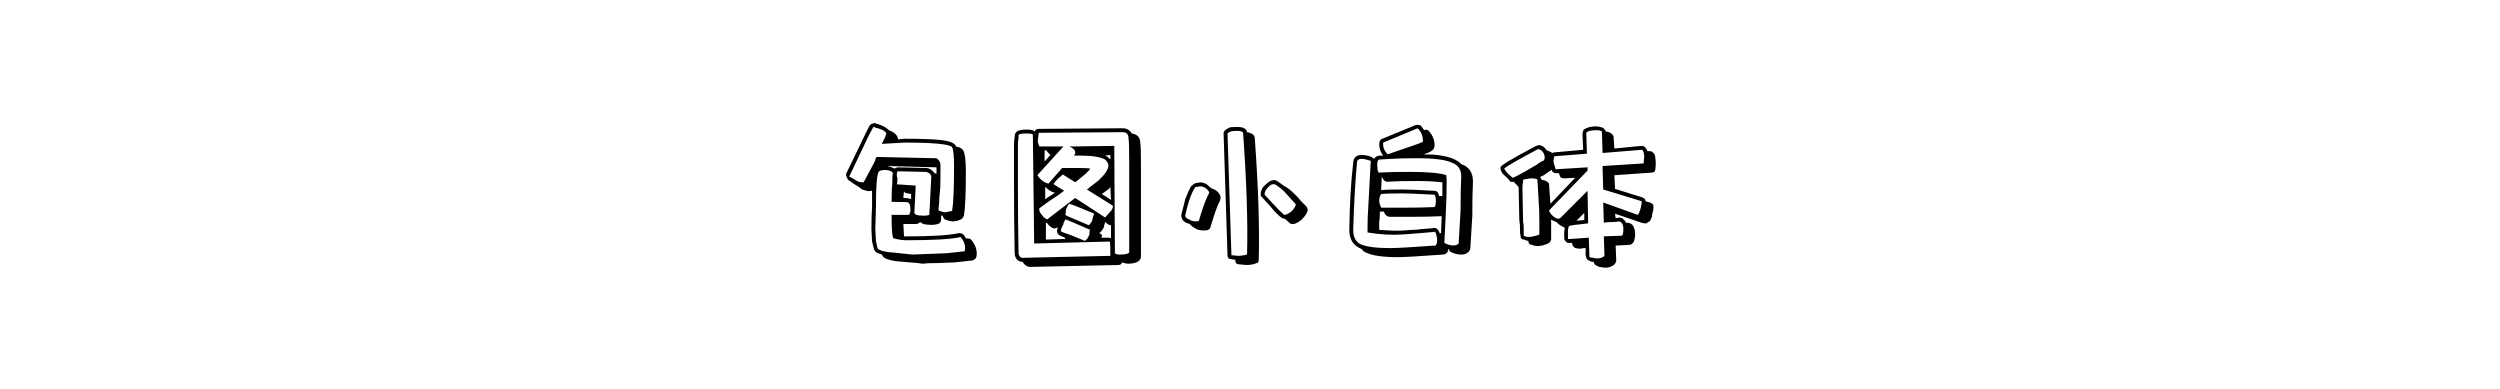 <svg xmlns="http://www.w3.org/2000/svg" viewBox="0 0 900 140" width="900" height="140">
	<style>
		tspan { white-space:pre }
		.shp0 { fill: #000000 } 
	</style>
	<path id="包图小白体 " class="shp0" d="M331.98,94.92l-1.64,-0.23l-5.62,-0.47c-2.81,-0.16 -4.92,-0.62 -6.33,-1.41c-0.31,-0.16 -0.62,-0.55 -0.94,-1.17l-1.87,-0.7c-0.31,-0.16 -0.62,-0.55 -0.94,-1.17l-0.7,-2.81l-0.23,-4.45c0,-3.12 0.08,-5.86 0.23,-8.2v-5.62h-0.23c-0.62,0.16 -1.17,0.16 -1.64,0c-0.16,0 -0.7,-0.16 -1.64,-0.47l-1.64,-1.17l-1.17,-0.7l-1.64,-1.17c-0.47,-0.16 -0.86,-0.62 -1.17,-1.41c-0.31,-0.62 -0.31,-1.17 0,-1.64l6.8,-14.06c0.16,-0.31 0.47,-0.94 0.94,-1.87c0.47,-1.09 0.94,-1.64 1.41,-1.64c0.63,-0.31 1.17,-0.31 1.64,0c1.88,0.47 3.36,1.25 4.45,2.34c2.03,0.78 3.13,1.88 3.28,3.28l2.11,-0.23c6.25,0 10.7,0.16 13.36,0.47c2.81,0.31 4.53,0.94 5.16,1.88l0.23,0.47c1.25,0.16 2.11,0.63 2.58,1.41c0.63,1.09 0.94,3.67 0.94,7.73c0,7.81 -0.23,13.05 -0.7,15.7c-0.31,0.78 -0.7,1.25 -1.17,1.41l-1.17,0.47l-1.41,0.23c-0.78,0 -1.8,-0.23 -3.05,-0.7c-0.31,-0.16 -0.62,-0.62 -0.94,-1.41h-0.47v1.41c0,0.78 -0.39,1.33 -1.17,1.64c-1.41,0.31 -2.5,0.39 -3.28,0.23c-1.41,0 -2.42,-0.31 -3.05,-0.94l-0.7,0.47c-0.16,0.16 -0.62,0.23 -1.41,0.23h-3.98l0.23,4.45h0.94c9.06,0 15.31,-0.39 18.75,-1.17c0.94,0 1.56,0.23 1.88,0.7l0.94,1.41v-0.23c0.94,0 1.56,0.23 1.88,0.7c1.56,2.03 2.11,4.06 1.64,6.09c-0.16,0.47 -0.62,0.86 -1.41,1.17l-6.56,0.7l-6.09,0.23c-2.34,0 -4.14,0.08 -5.39,0.23zM328.47,91.64l12.19,-0.47l6.56,-0.7c0.16,-0.31 0.23,-0.7 0.23,-1.17c0,-1.41 -0.55,-2.73 -1.64,-3.98c-3.12,0.78 -9.61,1.17 -19.45,1.17c-1.41,0 -2.97,-0.23 -4.69,-0.7c-0.47,-0.31 -0.7,-3.12 -0.7,-8.44h6.33c0,0 0.16,-0.47 0.47,-1.41c0,-0.94 -0.08,-1.72 -0.23,-2.34c-0.31,-0.31 -0.47,-0.55 -0.47,-0.7c-0.16,-0.16 -2.19,-0.23 -6.09,-0.23c0,-3.12 0.08,-5.23 0.23,-6.33c0,-2.03 0.08,-3.36 0.23,-3.98c-0.16,-0.62 -1.02,-1.02 -2.58,-1.17c-1.41,0 -2.27,0.23 -2.58,0.7c-0.62,1.25 -0.94,5.39 -0.94,12.42l-0.23,8.2l0.23,4.22c0.31,1.72 0.55,2.66 0.7,2.81c0.94,0.78 2.89,1.25 5.86,1.41zM331.75,77.58c0.94,0.16 1.88,0.08 2.81,-0.23l0.7,-13.59c0,-0.94 -0.62,-1.56 -1.87,-1.87l-10.31,-0.23c-0.31,0.78 -0.31,1.64 0,2.58c0,1.25 -0.08,1.95 -0.23,2.11l6.8,0.47l-0.47,9.84c0.16,0.63 1.02,0.94 2.58,0.94zM340.42,76.41l2.34,-0.47c0.47,-2.81 0.7,-8.12 0.7,-15.94c0,-3.75 -0.23,-6.09 -0.7,-7.03c-0.94,-1.09 -6.72,-1.64 -17.34,-1.64l-7.97,0.47l1.17,-2.34c0.31,-0.94 0.47,-1.41 0.47,-1.41c-0.47,-0.94 -1.8,-1.64 -3.98,-2.11c-0.16,-0.16 -0.39,-0.23 -0.7,-0.23l-1.64,3.05l-7.03,14.77l3.28,1.88c0.47,0.16 1.09,0.23 1.88,0.23l3.52,-6.56l0.7,-1.41c0,-0.47 0.16,-0.86 0.47,-1.17l21.56,0.47c0.78,0.47 1.25,1.17 1.41,2.11v5.39c0,2.19 -0.08,3.83 -0.23,4.92c-0.16,1.09 -0.23,2.34 -0.23,3.75c-0.16,0.78 -0.23,1.64 -0.23,2.58c0.94,0.47 1.8,0.7 2.58,0.7zM328,71.72v-1.87l-1.17,-0.23c-0.62,0 -1.09,-0.23 -1.41,-0.7l-0.23,2.34c1.25,0 2.19,0.16 2.81,0.47zM337.14,62.58v-2.34l-17.81,-0.47c1.41,0.31 2.27,0.63 2.58,0.94c0.63,-0.31 1.09,-0.47 1.41,-0.47l10.31,0.23c1.09,0.16 2.03,0.78 2.81,1.88zM370.89,96.09c-1.09,0 -2.03,-0.62 -2.81,-1.87c-1.25,0 -2.11,-0.62 -2.58,-1.87c-0.16,-0.31 -0.23,-0.86 -0.23,-1.64c-0.16,-7.19 -0.23,-15.7 -0.23,-25.55v-12.66c0,-1.41 0.08,-2.34 0.23,-2.81v-0.23c0,-0.78 0.08,-1.25 0.23,-1.41c0.31,-0.47 0.63,-0.78 0.94,-0.94c0.94,-0.31 1.95,-0.47 3.05,-0.47c1.56,0 2.58,0.23 3.05,0.7c0.16,-0.62 0.63,-0.94 1.41,-0.94l30.23,-0.23c1.41,0 2.5,0.63 3.28,1.88c2.03,0.31 3.05,1.48 3.05,3.52c0.16,0.94 0.23,3.52 0.23,7.73v32.58c0,0.78 -0.08,1.25 -0.23,1.41c-0.31,0.47 -0.62,0.78 -0.94,0.94c-0.94,0.47 -2.11,0.7 -3.52,0.7c-0.47,0 -1.17,-0.16 -2.11,-0.47c-0.16,0.63 -0.62,0.94 -1.41,0.94zM368.08,92.81l31.64,-0.7v-2.34c0,-1.72 -0.08,-2.66 -0.23,-2.81l-27.19,0.7l-0.47,-39.14c0,-0.31 -0.78,-0.47 -2.34,-0.47c-1.56,0 -2.5,0.16 -2.81,0.47v1.41c-0.16,0.31 -0.23,1.17 -0.23,2.58v12.66c0,10.16 0.08,18.91 0.23,26.25c0.31,0.94 0.78,1.41 1.41,1.41zM403.23,91.64c1.72,0 2.81,-0.23 3.28,-0.7v-33.52c0,-4.22 -0.08,-6.72 -0.23,-7.5c0,-1.56 -0.7,-2.34 -2.11,-2.34l-30.23,0.23c-0.31,2.34 -0.39,3.59 -0.23,3.75c0.16,0.16 0.23,0.39 0.23,0.7l0.23,0.47h8.67l-9.37,10.31c1.09,1.72 2.42,2.73 3.98,3.05l4.92,-5.62h4.69c3.28,0 5.08,0.08 5.39,0.23c-0.16,0.63 -1.95,2.27 -5.39,4.92l-4.45,-2.81l-1.87,1.64c-0.78,0.78 -1.25,1.41 -1.41,1.88l3.75,2.34c-0.94,0.78 -2.73,2.03 -5.39,3.75c-2.19,1.56 -3.36,2.42 -3.52,2.58c-0.16,0.63 0.08,1.33 0.7,2.11c0.63,0.94 1.33,1.56 2.11,1.88l10.08,-7.73l10.78,7.03l1.88,-2.11c0.63,-0.62 0.94,-1.33 0.94,-2.11l-9.37,-5.86l4.22,-3.28c2.34,-2.19 3.52,-3.98 3.52,-5.39c0,-0.62 -0.39,-1.33 -1.17,-2.11c-1.72,-0.94 -4.61,-1.41 -8.67,-1.41h-2.58l0.47,-0.7v-0.47c0,-0.62 -0.39,-1.17 -1.17,-1.64l-0.94,-0.47l16.17,-0.23l0.23,38.67c0.31,0.31 0.94,0.47 1.88,0.47zM376.28,71.72l0.7,-0.47c0.31,-0.31 0.55,-0.47 0.7,-0.47l2.11,-1.41c-1.09,-0.16 -2.27,-0.86 -3.52,-2.11zM391.98,81.09c0.63,-0.62 1.02,-1.17 1.17,-1.64l0.7,-2.58c-4.84,-2.03 -7.81,-3.2 -8.91,-3.52c-0.47,0.47 -0.86,1.17 -1.17,2.11c-0.16,1.09 -0.23,1.72 -0.23,1.88c0,0.16 1.17,0.7 3.52,1.64zM376.52,86.25l7.03,-0.23l-0.23,-0.47c-0.78,-0.31 -1.48,-0.62 -2.11,-0.94c-0.47,-0.47 -0.7,-0.94 -0.7,-1.41l0.23,-1.41l-0.94,0.47c-0.94,0 -1.87,-0.62 -2.81,-1.87l-0.47,-0.23zM399.95,85.78v-4.69l-0.94,-0.23l-1.17,-0.94l-0.47,1.88c-0.31,0.78 -0.86,1.48 -1.64,2.11c0.47,0.16 0.78,0.39 0.94,0.7c0.16,0.16 0.16,0.31 0,0.47l-0.23,0.47h2.11c0.63,0 1.09,0.08 1.41,0.23zM390.58,86.72c0.63,-0.47 1.09,-1.09 1.41,-1.87c0.16,-0.16 0.23,-0.55 0.23,-1.17c0,-0.47 0.08,-0.78 0.23,-0.94c-5.31,-2.34 -8.28,-3.59 -8.91,-3.75l-0.47,0.94c-0.16,0.16 -0.23,0.39 -0.23,0.7c0,0.16 -0.08,0.31 -0.23,0.47c-0.47,0.94 -0.7,1.64 -0.7,2.11c0,0.16 1.17,0.63 3.52,1.41zM376.05,58.13l2.11,-2.34l-0.7,-0.7c-0.47,-0.47 -0.7,-0.78 -0.7,-0.94h-0.7zM399.95,71.95l-0.23,-4.69l-0.47,0.7l-2.58,1.88zM399.72,57.42v-1.64l-1.87,0.23c0.47,0.16 0.94,0.47 1.41,0.94zM446.13,95.16c-0.94,0 -1.41,-0.47 -1.41,-1.41v-0.23l-1.41,-0.23c-0.94,0 -1.41,-0.47 -1.41,-1.41l-1.41,-43.83c0,-0.78 0.7,-1.48 2.11,-2.11c0.31,-0.16 1.25,-0.23 2.81,-0.23c2.19,0 3.36,0.63 3.52,1.88c1.88,0.31 2.81,1.09 2.81,2.34c1.25,17.34 1.72,31.8 1.41,43.36c0,0.94 -0.23,1.41 -0.7,1.41c-1.09,0.47 -2.34,0.7 -3.75,0.7zM433.47,82.97c-1.41,0 -2.42,-0.23 -3.05,-0.7c-0.94,-0.47 -1.64,-1.02 -2.11,-1.64l-0.7,-0.23c-1.56,-0.47 -2.34,-1.48 -2.34,-3.05c0,0 0.47,-1.87 1.41,-5.62c0.78,-2.03 1.48,-3.59 2.11,-4.69l1.17,-0.94l0.7,-0.23h0.23l1.17,-0.23c0.78,0 1.56,0.23 2.34,0.7l1.64,1.41l1.17,0.47c1.09,0.63 1.8,1.41 2.11,2.34c0.16,0.63 0.08,1.25 -0.23,1.88c-0.78,1.41 -1.87,4.45 -3.28,9.14c-0.16,0.94 -0.94,1.41 -2.34,1.41zM430.66,79.69c0.47,0 0.78,-0.08 0.94,-0.23c1.41,-4.84 2.66,-8.2 3.75,-10.08c-0.16,-0.62 -0.7,-1.25 -1.64,-1.87c-0.94,-0.47 -1.8,-0.55 -2.58,-0.23h-0.7c-0.78,0.94 -1.56,2.58 -2.34,4.92c-0.62,2.03 -1.09,3.83 -1.41,5.39c0,0.63 0.47,1.09 1.41,1.41c0.63,0.47 1.48,0.7 2.58,0.7zM443.31,91.88l2.58,0.23c0.78,0 1.8,-0.16 3.05,-0.47c0.31,-11.56 -0.16,-26.09 -1.41,-43.59c0,-0.62 -0.7,-0.94 -2.11,-0.94c-1.25,0 -2.03,0.08 -2.34,0.23c-0.78,0.31 -1.17,0.55 -1.17,0.7zM464.41,80.39l-1.87,-1.64c-0.47,0 -0.78,-0.08 -0.94,-0.23c-1.09,-0.62 -2.58,-2.11 -4.45,-4.45l-2.58,-2.81c-0.47,-0.47 -0.7,-0.78 -0.7,-0.94v-0.47c0,-0.62 0.16,-1.25 0.47,-1.87c0.31,-0.62 0.78,-1.17 1.41,-1.64c1.25,-1.25 2.42,-1.72 3.52,-1.41c0.47,0.16 1.41,0.78 2.81,1.88c1.25,0.63 2.58,1.64 3.98,3.05l1.17,1.17l0.94,1.17l1.88,1.88c0.47,0.47 0.7,0.94 0.7,1.41c0,0.94 -0.7,2.11 -2.11,3.52c-1.87,1.56 -3.28,2.03 -4.22,1.41zM462.3,77.34h0.23c0.47,0 1.25,-0.39 2.34,-1.17c0.94,-0.94 1.48,-1.8 1.64,-2.58l-4.22,-4.69c-1.72,-1.56 -2.89,-2.42 -3.52,-2.58h-0.47c-0.47,0 -1.02,0.31 -1.64,0.94c-0.94,0.94 -1.41,1.8 -1.41,2.58v0.23l2.81,3.05c1.88,2.03 3.28,3.44 4.22,4.22zM519.48,91.64c-8.75,0.63 -14.14,0.94 -16.17,0.94c-5.47,0 -9.3,-0.55 -11.48,-1.64c-0.47,-0.16 -0.86,-0.39 -1.17,-0.7c-0.16,-0.31 -0.39,-0.55 -0.7,-0.7l-0.94,-0.47c-2.19,-1.25 -3.28,-3.36 -3.28,-6.33c0.16,-9.69 0.63,-17.73 1.41,-24.14c0,-0.62 0.16,-1.17 0.47,-1.64c0.47,-0.78 1.33,-1.17 2.58,-1.17c1.09,0 2.27,0.23 3.52,0.7l0.94,0.7c0.47,-0.78 1.17,-1.17 2.11,-1.17h1.17c-0.94,-1.25 -1.41,-2.58 -1.41,-3.98c0,-1.25 0.39,-1.95 1.17,-2.11l11.95,-4.92c0.63,-0.16 1.25,-0.08 1.88,0.23l1.17,1.64c0.63,-0.31 1.17,-0.23 1.64,0.23c1.41,1.56 2.11,3.28 2.11,5.16c0,0.94 -0.39,1.64 -1.17,2.11c-0.47,0.31 -0.94,0.55 -1.41,0.7c-0.47,0.16 -0.94,0.31 -1.41,0.47c4.53,0 8.13,0.55 10.78,1.64c1.09,0.47 2.03,1.09 2.81,1.88c2.81,0.94 4.22,3.05 4.22,6.33c-0.16,2.66 -0.23,6.72 -0.23,12.19l-0.7,11.48c0,0.63 -0.23,1.17 -0.7,1.64c-0.62,0.63 -1.48,0.94 -2.58,0.94c-1.25,0 -2.5,-0.31 -3.75,-0.94c-0.31,-0.16 -0.62,-0.55 -0.94,-1.17l-0.23,1.17c-0.47,0.63 -1.02,0.94 -1.64,0.94zM525.11,87.66l0.7,-11.95c0,-5.47 0.08,-9.53 0.23,-12.19c0,-2.5 -1.09,-4.14 -3.28,-4.92c-2.19,-1.09 -6.48,-1.64 -12.89,-1.64c-3.91,0 -6.95,0.08 -9.14,0.23l-3.98,0.23c-0.62,0 -0.94,0.55 -0.94,1.64c0,2.34 0.31,3.36 0.94,3.05c2.66,-0.16 6.25,-0.23 10.78,-0.23c6.41,0 10.78,0.39 13.13,1.17c0.31,2.19 0.08,10.31 -0.7,24.38c1.09,0.63 2.19,0.94 3.28,0.94c0.78,0 1.41,-0.23 1.88,-0.7zM516.91,88.36c0.31,-0.62 0.47,-1.17 0.47,-1.64c0,-1.09 -0.23,-2.19 -0.7,-3.28l-5.16,0.47l-6.09,0.47c-4.22,0.31 -8.59,0.08 -13.12,-0.7v-1.41c0,-2.66 0.08,-5 0.23,-7.03l0.94,-17.34c-1.41,-0.47 -2.5,-0.7 -3.28,-0.7c-0.94,0 -1.48,0.31 -1.64,0.94c-0.62,6.25 -1.09,14.45 -1.41,24.61c0,2.5 0.86,4.22 2.58,5.16c2.19,0.94 5.78,1.41 10.78,1.41c2.19,0 7.66,-0.31 16.41,-0.94zM497.22,74.77h7.97c4.53,0 8.28,-0.08 11.25,-0.23c0.31,-0.47 0.47,-1.17 0.47,-2.11c0,-1.09 -0.16,-1.87 -0.47,-2.34c-5.94,-0.31 -9.77,-0.47 -11.48,-0.47c-3.91,0 -6.48,0.08 -7.73,0.23c-0.47,0.63 -0.7,1.41 -0.7,2.34c0,0.78 0.23,1.64 0.7,2.58zM518.31,84.14c0,-0.16 0.16,-0.23 0.47,-0.23l0.23,-6.09c-2.97,0.16 -6.64,0.23 -11.02,0.23h-7.73c-0.62,0 -1.17,-0.31 -1.64,-0.94l-0.47,-0.94h-1.41v0.94c0,1.25 -0.08,2.11 -0.23,2.58v3.05c4.06,0.31 6.95,0.39 8.67,0.23l3.28,-0.23c1.25,0 2.19,-0.08 2.81,-0.23l2.81,-0.23c0.94,0 1.64,-0.08 2.11,-0.23h0.23c0.78,0 1.41,0.63 1.88,1.88zM519.25,70.55v-4.92c-2.81,-0.31 -5.78,-0.47 -8.91,-0.47c-4.37,0 -7.89,0.08 -10.55,0.23h-0.47c-0.78,0 -1.41,-0.62 -1.87,-1.87l-0.23,4.92h0.23c1.25,-0.16 3.75,-0.23 7.5,-0.23c1.88,0 5.63,0.16 11.25,0.47c0.94,0 1.48,0.39 1.64,1.17l0.23,0.7zM499.56,55.55l7.5,-2.58c2.81,-0.94 4.53,-1.56 5.16,-1.87v-0.7c0,-1.56 -0.62,-2.97 -1.87,-4.22l-12.42,5.16v0.7c0,1.25 0.55,2.42 1.64,3.52zM577.61,96.33l-1.87,-0.23c-0.78,-0.31 -1.33,-0.62 -1.64,-0.94l-0.47,-0.94h-0.7c-0.78,-0.31 -1.33,-0.62 -1.64,-0.94c-0.31,-0.62 -0.47,-1.17 -0.47,-1.64v-2.34c-0.62,0 -1.25,0.08 -1.87,0.23c-0.62,0 -1.25,-0.08 -1.87,-0.23c-0.31,-0.16 -0.62,-0.47 -0.94,-0.94l-0.23,-0.94h-1.64c-0.31,-0.16 -0.62,-0.47 -0.94,-0.94c-0.16,-0.16 -0.23,-0.62 -0.23,-1.41v-1.64l0.23,-1.41c-1.25,-0.62 -2.11,-1.17 -2.58,-1.64l-0.47,-0.47c-0.94,-0.31 -1.56,-0.62 -1.87,-0.94v7.27c-0.16,0.78 -0.7,1.33 -1.64,1.64l-0.7,0.23c-0.31,0 -0.47,0.08 -0.47,0.23l-1.87,0.23c-0.94,0 -1.72,-0.16 -2.34,-0.47c-0.78,0 -1.17,-0.47 -1.17,-1.41c-0.47,0 -1.02,-0.16 -1.64,-0.47c-0.78,0 -1.17,-0.39 -1.17,-1.17c-0.16,-0.62 -0.23,-1.56 -0.23,-2.81v-1.17l-0.23,-1.87l-0.23,-11.48v-0.47c-0.16,0 -0.39,-0.23 -0.7,-0.7l-1.17,-1.17c-0.78,0.31 -1.33,0.08 -1.64,-0.7l-1.17,-1.17c-1.25,-0.94 -1.87,-2.03 -1.87,-3.28c0,-0.62 4.14,-3.12 12.42,-7.5c0.63,-0.31 1.09,-0.47 1.41,-0.47c1.09,0 2.03,0.63 2.81,1.88h0.23l1.88,0.94c0.16,-0.16 0.39,-0.23 0.7,-0.23l10.31,-0.94l-0.23,-5.39c0,-0.78 0.16,-1.41 0.47,-1.87c1.09,-0.78 2.58,-1.17 4.45,-1.17c0.63,0 1.41,0.16 2.34,0.47c0.31,0.16 0.63,0.47 0.94,0.94l0.23,0.47c0.47,0 1.02,0.16 1.64,0.47c0.31,0.16 0.63,0.47 0.94,0.94c0.16,0.16 0.23,0.63 0.23,1.41l0.23,3.28l9.61,-0.94c0.78,0 1.25,0.16 1.41,0.47c0.31,0.31 0.63,0.78 0.94,1.41h0.47c0.78,0 1.25,0.16 1.41,0.47c0.63,0.47 0.94,1.25 0.94,2.34c0.16,0.94 0.16,2.11 0,3.52c0,0.94 -0.47,1.41 -1.41,1.41l-13.36,0.94l0.23,4.92l9.84,3.05c0.78,0.31 1.17,0.78 1.17,1.41l1.64,0.47c0.78,0.31 1.17,0.7 1.17,1.17v0.94c0,0.47 -0.16,1.17 -0.47,2.11v0.7l-0.7,1.64c-0.16,0.16 -0.62,0.47 -1.41,0.94c-0.62,0 -1.17,-0.08 -1.64,-0.23l-9.61,-3.28l0.23,1.64l1.41,-0.23c0.94,0 1.72,0.63 2.34,1.88h0.47c0.94,0 1.64,0.39 2.11,1.17c0.47,0.78 0.7,1.8 0.7,3.05c0,0.78 -0.16,1.64 -0.47,2.58c-0.16,0.31 -0.47,0.63 -0.94,0.94c-0.16,0.16 -0.62,0.23 -1.41,0.23l-4.22,0.23l0.23,5.16c0,0.63 -0.23,1.17 -0.7,1.64c-0.78,0.78 -1.95,1.17 -3.52,1.17zM550.89,85.31l2.11,-0.47c0.63,-0.16 1.02,-0.31 1.17,-0.47v-4.69c0,-2.81 -0.08,-5.08 -0.23,-6.8l-0.47,-8.2c-0.31,-0.31 -1.02,-0.47 -2.11,-0.47c-0.78,0 -1.8,0.16 -3.05,0.47v0.94c-0.16,0.31 -0.23,1.02 -0.23,2.11l0.23,12.19c0.16,0.47 0.23,1.25 0.23,2.34v2.58c0.31,0.31 1.09,0.47 2.34,0.47zM544.56,63.98c0,0.16 1.56,-0.62 4.69,-2.34c0.16,-0.16 1.48,-0.94 3.98,-2.34c0.94,-0.78 1.72,-1.25 2.34,-1.41c0.63,-0.47 0.7,-1.33 0.23,-2.58c-0.62,-1.09 -1.33,-1.64 -2.11,-1.64c-7.34,3.91 -11.41,6.25 -12.19,7.03c0.31,0.63 0.78,1.25 1.41,1.88zM574.8,93.05c1.25,0 2.19,-0.31 2.81,-0.94l-0.23,-7.03l6.56,-0.23c0.31,-0.31 0.47,-1.09 0.47,-2.34c0,-1.72 -0.55,-2.66 -1.64,-2.81c-0.47,0.16 -1.25,0.23 -2.34,0.23c-1.25,0 -2.27,0.08 -3.05,0.23l-0.23,-7.27l12.42,4.45c0.31,-0.31 0.63,-0.94 0.94,-1.87c0.31,-1.25 0.47,-2.03 0.47,-2.34v-0.7l-13.83,-4.22l-0.23,-8.44l14.77,-0.94l0.23,-2.34c0,-1.09 -0.23,-1.95 -0.7,-2.58l-14.3,1.17l-0.23,-7.73c-0.31,-0.31 -1.02,-0.47 -2.11,-0.47c-1.87,0 -3.05,0.31 -3.52,0.94l0.23,7.5l-11.72,0.94c-0.31,1.09 -0.39,1.88 -0.23,2.34l0.7,2.34l11.48,-0.7v1.17l-13.83,14.3c0,0.47 0.39,1.09 1.17,1.88c0.78,0.78 1.56,1.17 2.34,1.17l0.47,-0.23l9.84,-9.84l0.23,11.72c-4.37,0.47 -6.64,0.78 -6.8,0.94c-0.31,0.31 -0.47,1.02 -0.47,2.11v2.58h0.7l6.8,-0.47l0.23,7.03zM558.16,73.36l8.91,-9.37l-3.98,0.23c-0.94,0 -1.48,-0.39 -1.64,-1.17l-0.23,-0.7h-0.94c-0.94,0 -1.48,-0.39 -1.64,-1.17l-0.47,0.23l-1.41,0.94l-0.94,0.7l-1.41,0.7l0.47,0.7v0.23c1.72,0.31 2.66,0.86 2.81,1.64v0.7zM567.53,79.45l2.81,-0.23v-2.58z" />
</svg>